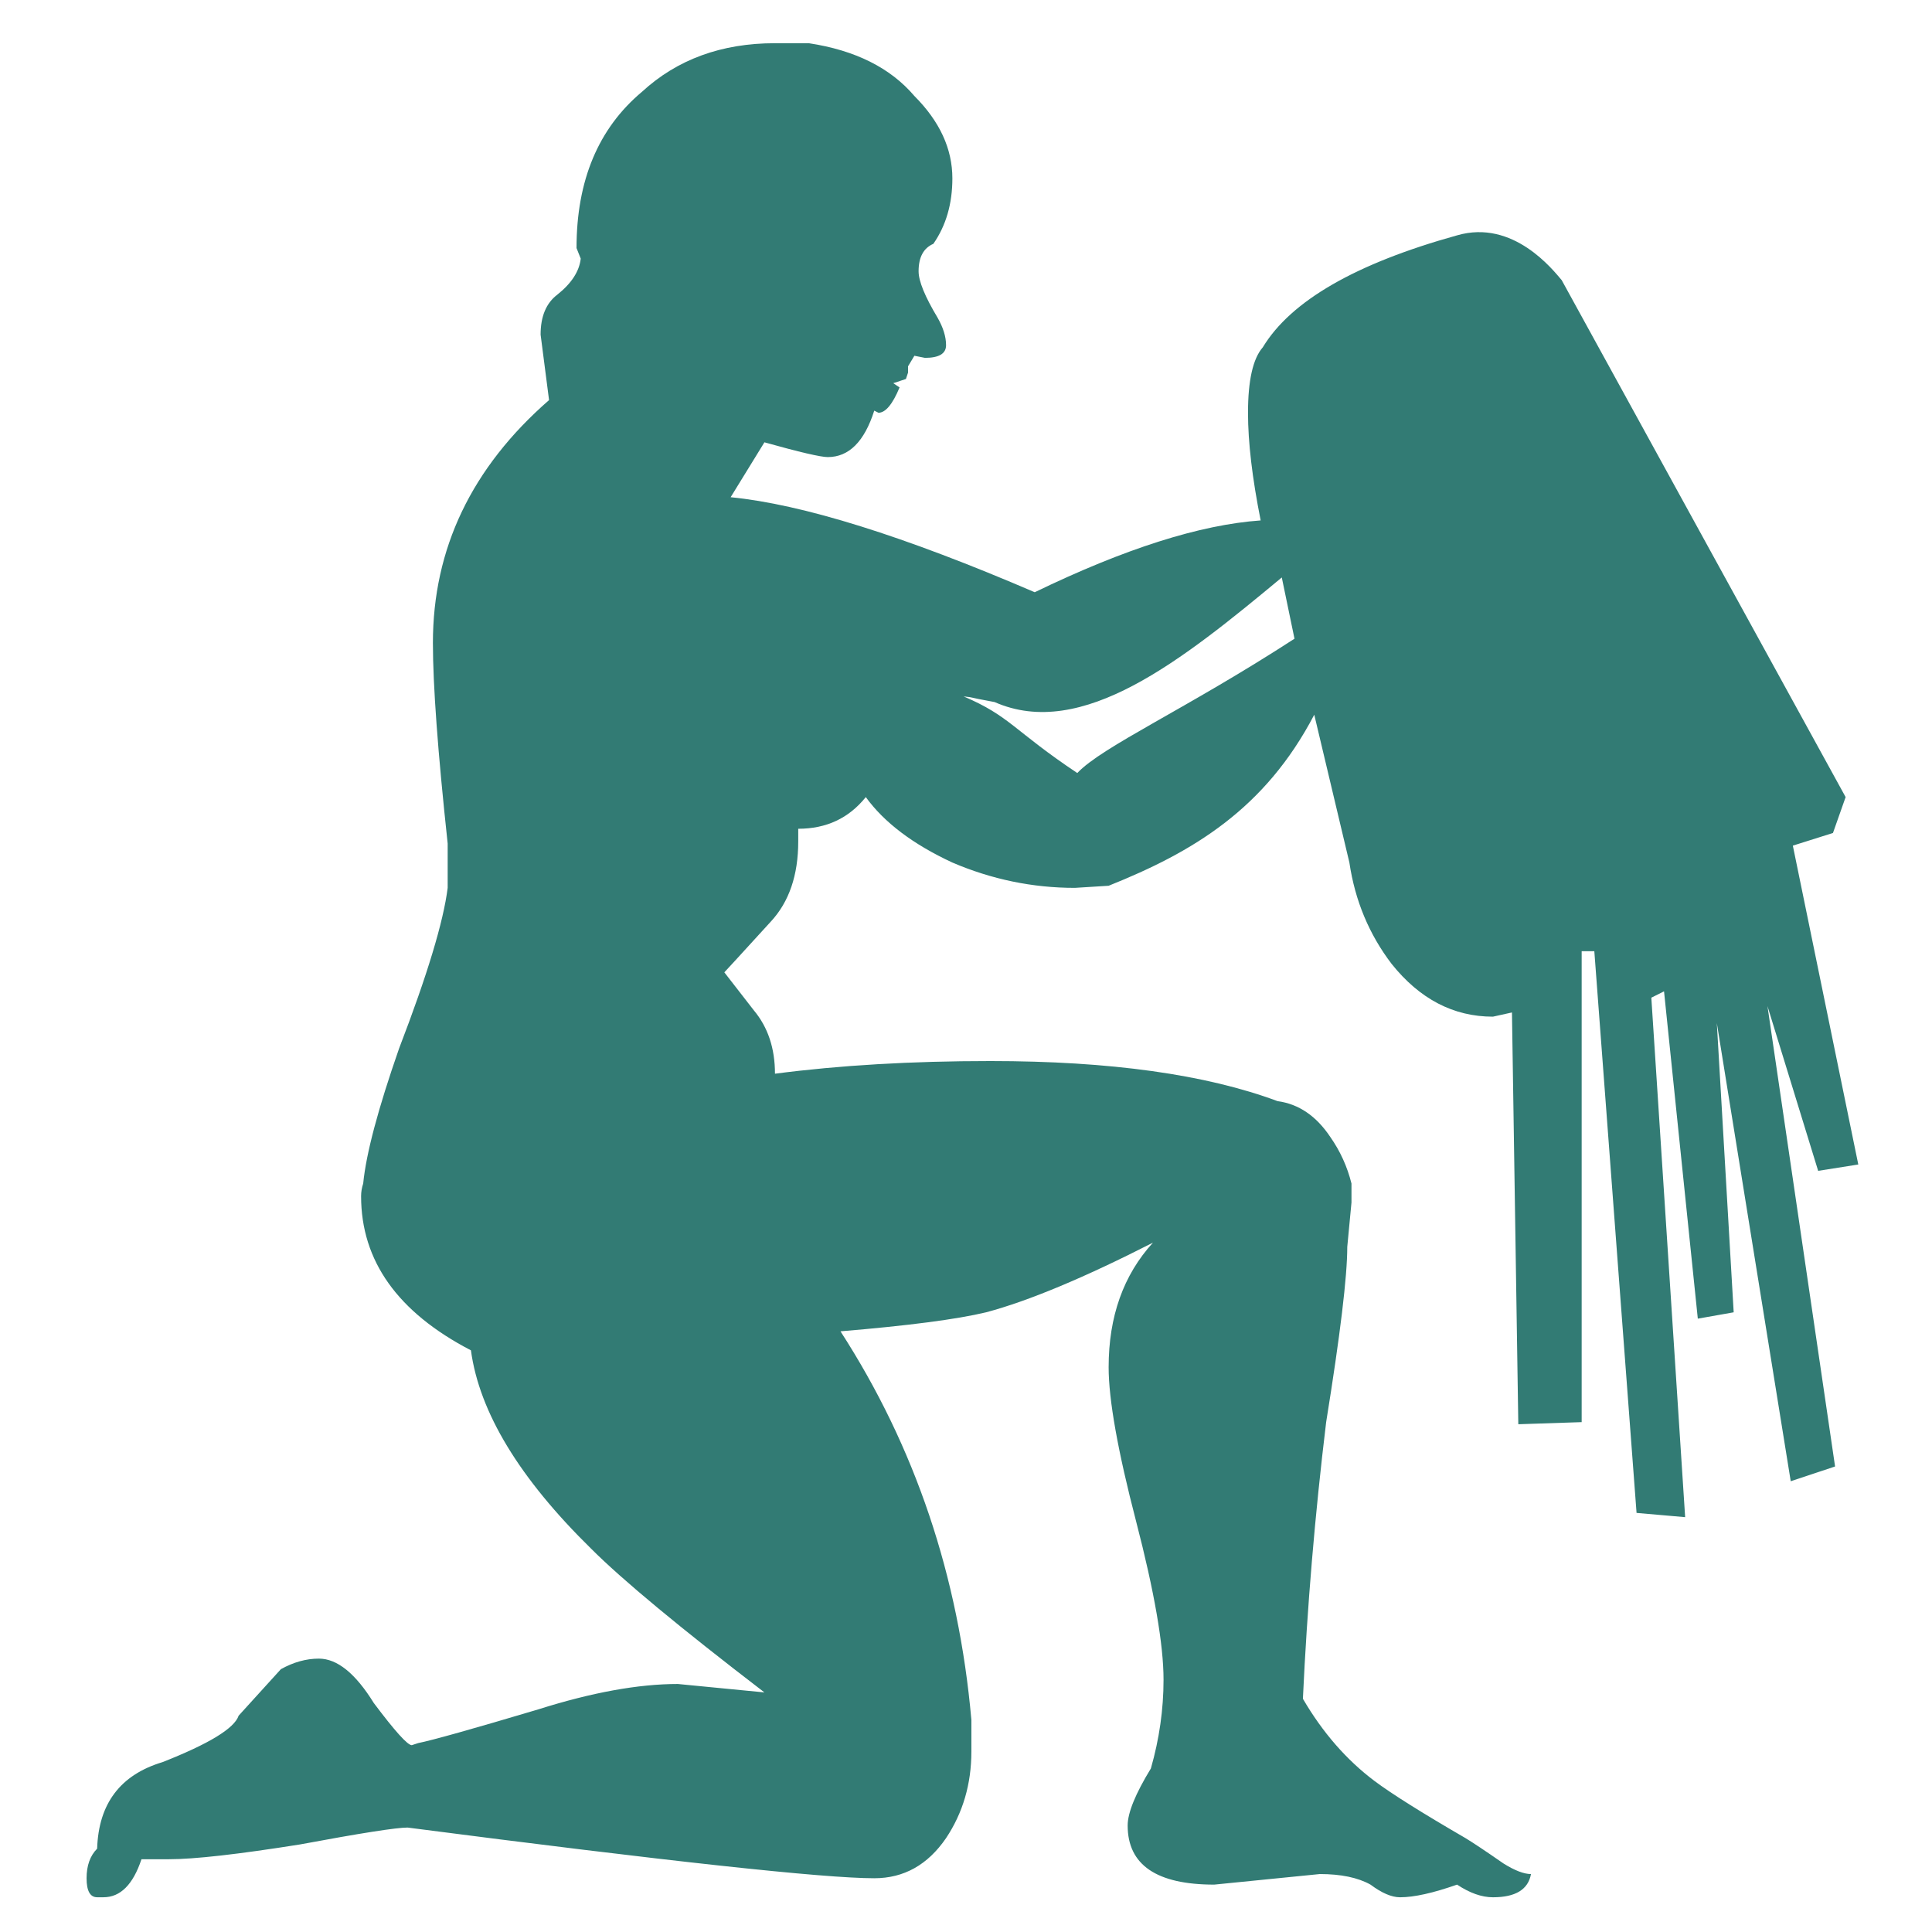 <?xml version="1.0" encoding="utf-8"?>
<!-- Generator: Adobe Illustrator 16.0.0, SVG Export Plug-In . SVG Version: 6.00 Build 0)  -->
<!DOCTYPE svg PUBLIC "-//W3C//DTD SVG 1.1//EN" "http://www.w3.org/Graphics/SVG/1.1/DTD/svg11.dtd">
<svg version="1.1" id="Layer_1" xmlns="http://www.w3.org/2000/svg" xmlns:xlink="http://www.w3.org/1999/xlink" x="0px" y="0px"
	 width="300px" height="300px" viewBox="0 0 300 300" enable-background="new 0 0 300 300" xml:space="preserve">
<path fill-rule="evenodd" clip-rule="evenodd" fill="#327B74" d="M282.323,181.808l6.231-0.986l-10.163-49.512l6.231-1.966
	l1.966-5.572L242.5,43.5c-1.313-1.53-7.5-9.5-16.246-6.955c-15.742,4.374-25.797,10.17-30.165,17.381
	c-1.53,1.749-2.299,5.136-2.299,10.164c0,4.592,0.659,10.164,1.966,16.722c-9.395,0.66-21.089,4.374-35.083,11.15
	c-20.327-8.742-36.069-13.66-47.219-14.755l5.245-8.524c5.469,1.531,8.749,2.293,9.837,2.293c3.279,0,5.687-2.402,7.218-7.211
	l0.653,0.327c1.095,0,2.19-1.313,3.279-3.932l-0.979-0.66l1.966-0.653l0.327-0.986v-0.98l0.986-1.639l1.64,0.326
	c2.184,0,3.279-0.653,3.279-1.966s-0.442-2.735-1.313-4.265c-1.966-3.279-2.952-5.681-2.952-7.211c0-2.184,0.762-3.605,2.293-4.266
	c1.972-2.837,2.952-6.231,2.952-10.164c0-4.592-1.966-8.851-5.898-12.79c-3.721-4.374-9.184-7.102-16.395-8.197h-5.251
	c-8.307,0-15.191,2.517-20.654,7.544c-6.775,5.681-10.164,13.769-10.164,24.266l0.653,1.639c-0.218,1.966-1.422,3.824-3.605,5.572
	c-1.749,1.313-2.626,3.388-2.626,6.231l1.313,10.164C73.235,72.614,67.221,85.186,67.221,99.833c0,6.558,0.762,16.939,2.293,31.15
	v6.885c-0.653,5.245-3.17,13.558-7.538,24.919c-3.279,9.401-5.136,16.395-5.578,20.987c-0.218,0.659-0.327,1.313-0.327,1.966
	c0,10.055,5.687,18.034,17.055,23.939c1.307,9.619,7.538,19.892,18.688,30.824c4.81,4.81,13.769,12.238,26.885,22.293l-13.443-1.307
	c-6.123,0-13.333,1.307-21.64,3.933c-10.272,3.062-16.504,4.81-18.688,5.245l-0.986,0.326c-0.653,0-2.626-2.184-5.905-6.558
	c-2.837-4.585-5.681-6.885-8.524-6.885c-1.966,0-3.932,0.545-5.898,1.64l-6.558,7.218c-0.66,1.966-4.592,4.368-11.81,7.211
	c-6.558,1.967-9.946,6.449-10.164,13.443c-1.089,1.095-1.64,2.625-1.64,4.592c0,1.966,0.551,2.952,1.64,2.952h0.986
	c2.62,0,4.592-1.966,5.898-5.904h4.265c3.933,0,10.714-0.763,20.328-2.293c9.401-1.749,14.979-2.626,16.728-2.626
	c40.437,5.245,64.594,7.871,72.465,7.871c4.592,0,8.307-2.075,11.15-6.231c2.62-3.933,3.932-8.416,3.932-13.443v-4.918
	c-1.966-22.3-8.742-42.41-20.327-60.335c10.49-0.871,18.035-1.857,22.62-2.953c6.558-1.748,15.197-5.354,25.905-10.816
	c-4.592,5.027-6.885,11.477-6.885,19.348c0,5.027,1.422,13.001,4.266,23.933c2.837,10.933,4.259,19.13,4.259,24.593
	c0,4.592-0.653,9.184-1.966,13.775c-2.401,3.933-3.605,6.885-3.605,8.851c0,6.123,4.482,9.185,13.442,9.185l16.396-1.64
	c3.278,0,5.904,0.544,7.87,1.64c1.749,1.306,3.279,1.966,4.592,1.966c2.185,0,5.137-0.66,8.852-1.966
	c1.966,1.306,3.823,1.966,5.571,1.966c3.503,0,5.47-1.204,5.905-3.605c-1.096,0-2.518-0.551-4.266-1.64
	c-2.837-1.973-4.81-3.279-5.898-3.938c-6.775-3.933-11.477-6.885-14.103-8.852c-4.367-3.278-8.088-7.544-11.149-12.789
	c0.659-14.211,1.863-28.524,3.611-42.954c2.185-13.558,3.279-22.626,3.279-27.218l0.653-6.885c0-0.871,0-1.857,0-2.952
	c-0.653-2.62-1.748-5.027-3.279-7.212c-2.184-3.278-4.918-5.136-8.197-5.578c-11.149-4.149-26.015-6.225-44.593-6.225
	c-12.246,0-23.389,0.653-33.45,1.966c0-3.938-1.089-7.218-3.279-9.837l-4.585-5.905c0.218-0.218,2.62-2.837,7.211-7.871
	c2.844-3.061,4.265-7.211,4.265-12.457v-1.966c4.368,0,7.865-1.64,10.49-4.918c2.844,3.932,7.32,7.32,13.443,10.164
	c6.122,2.619,12.463,3.932,19.021,3.932l5.245-0.327c13.116-5.245,24.276-11.913,31.93-26.56l5.453,22.955
	c0.871,5.898,3.061,11.15,6.558,15.735c4.368,5.47,9.619,8.197,15.735,8.197l2.952-0.653l0.986,63.941l9.838-0.327v-73.124h1.966
	l6.558,87.221l7.545,0.659l-5.252-80.663l1.973-0.986l5.245,50.825l5.571-0.986l-2.619-44.92l11.477,71.152l6.885-2.293
	l-10.497-71.485L282.323,181.808z M167.279,120.035c-9.838-6.558-10.436-8.835-17.647-11.896c1.965,0.218,0,0,4.809,0.877
	C168,115,183.518,102.567,199.035,89.669l1.973,9.51C184.171,110.105,171.211,115.885,167.279,120.035z"/>
</svg>
